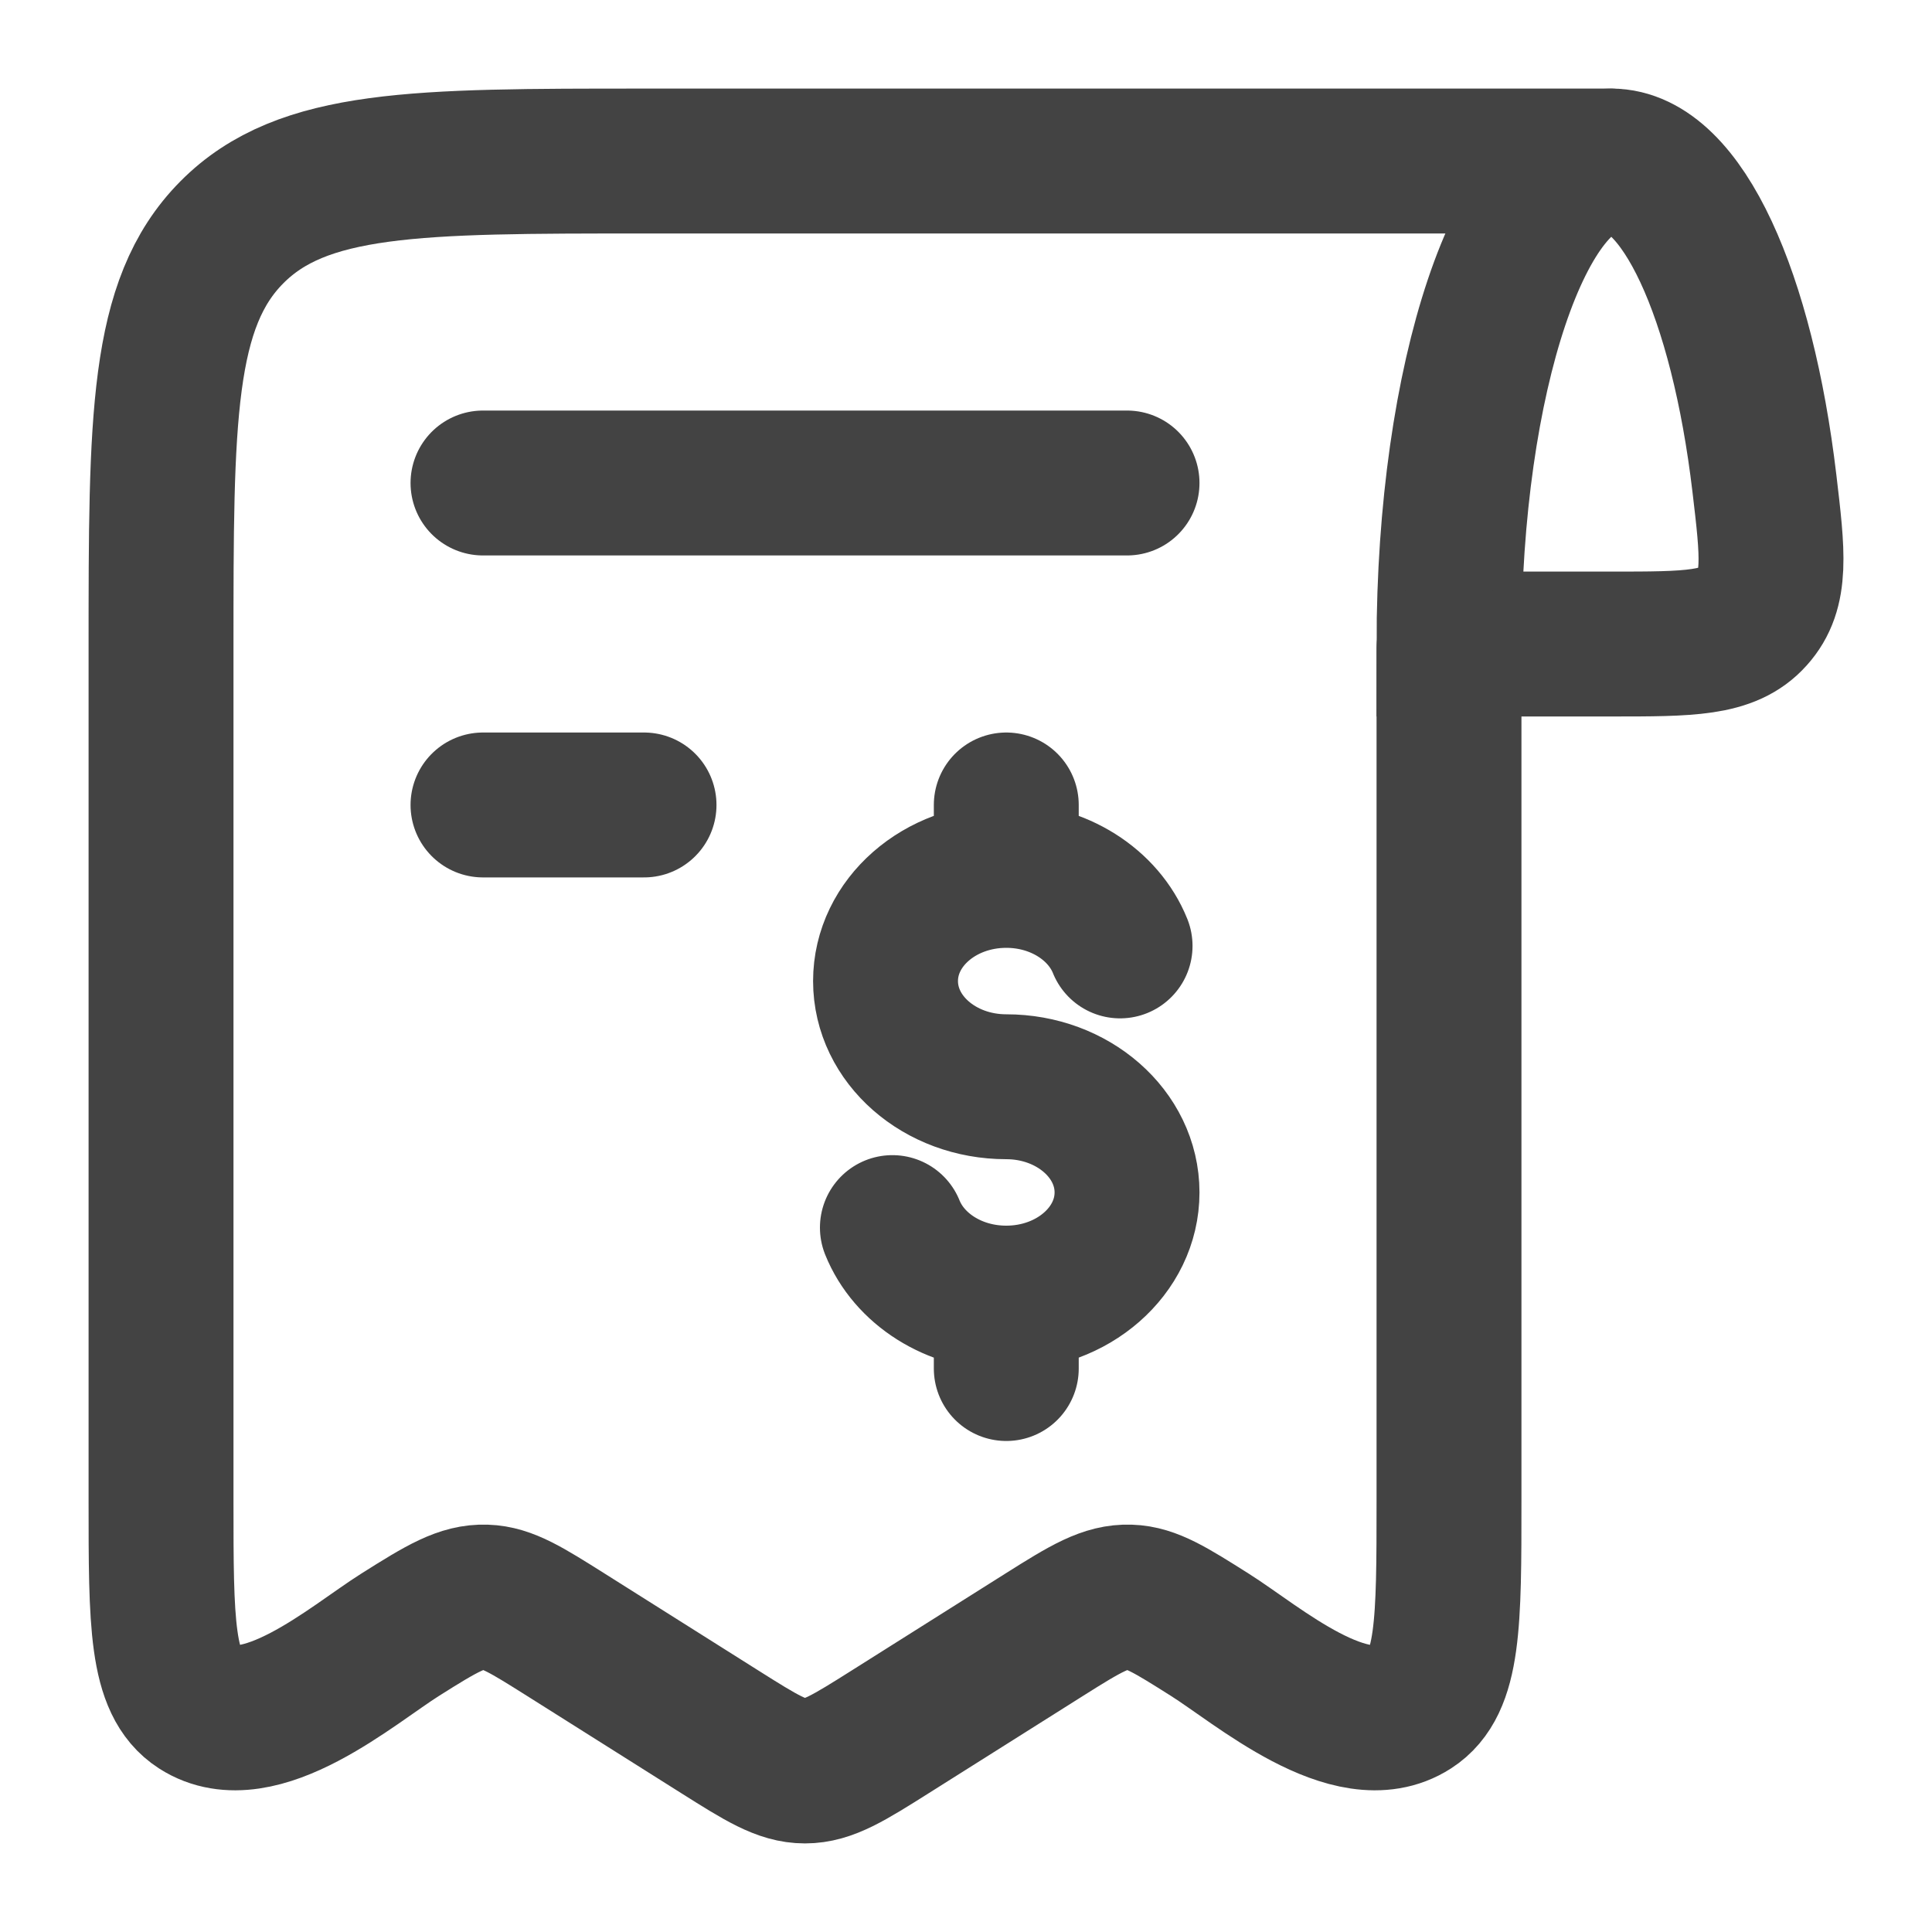 <svg width="20" height="20" viewBox="0 0 20 20" fill="none" xmlns="http://www.w3.org/2000/svg">
<path d="M16.68 1.667C15.752 1.667 15 3.905 15 6.667H16.68C17.49 6.667 17.895 6.667 18.145 6.387C18.396 6.108 18.352 5.739 18.265 5.003C18.035 3.06 17.412 1.667 16.68 1.667Z" stroke="#434343" stroke-width="1.5"/>
<path d="M15 6.712V15.538C15 16.798 15 17.428 14.615 17.676C13.986 18.081 13.013 17.231 12.524 16.923C12.12 16.668 11.918 16.54 11.694 16.533C11.451 16.525 11.246 16.647 10.809 16.923L9.217 17.927C8.787 18.198 8.572 18.333 8.333 18.333C8.094 18.333 7.88 18.198 7.45 17.927L5.858 16.923C5.453 16.668 5.251 16.54 5.027 16.533C4.785 16.525 4.579 16.647 4.142 16.923C3.653 17.231 2.681 18.081 2.052 17.676C1.667 17.428 1.667 16.798 1.667 15.538V6.712C1.667 4.334 1.667 3.144 2.399 2.406C3.131 1.667 4.31 1.667 6.667 1.667H16.667" stroke="#434343" stroke-width="1.5" stroke-linecap="round" stroke-linejoin="round"/>
<path d="M5 5H11.667" stroke="#434343" stroke-width="1.5" stroke-linecap="round" stroke-linejoin="round"/>
<path d="M6.667 8.333H5" stroke="#434343" stroke-width="1.5" stroke-linecap="round" stroke-linejoin="round"/>
<path d="M10.417 9.062C9.726 9.062 9.167 9.552 9.167 10.156C9.167 10.76 9.726 11.25 10.417 11.25C11.107 11.25 11.667 11.74 11.667 12.344C11.667 12.948 11.107 13.438 10.417 13.438M10.417 9.062C10.961 9.062 11.424 9.367 11.595 9.792M10.417 9.062V8.333M10.417 13.438C9.872 13.438 9.409 13.133 9.238 12.708M10.417 13.438V14.167" stroke="#434343" stroke-width="1.5" stroke-linecap="round"/>
</svg>
